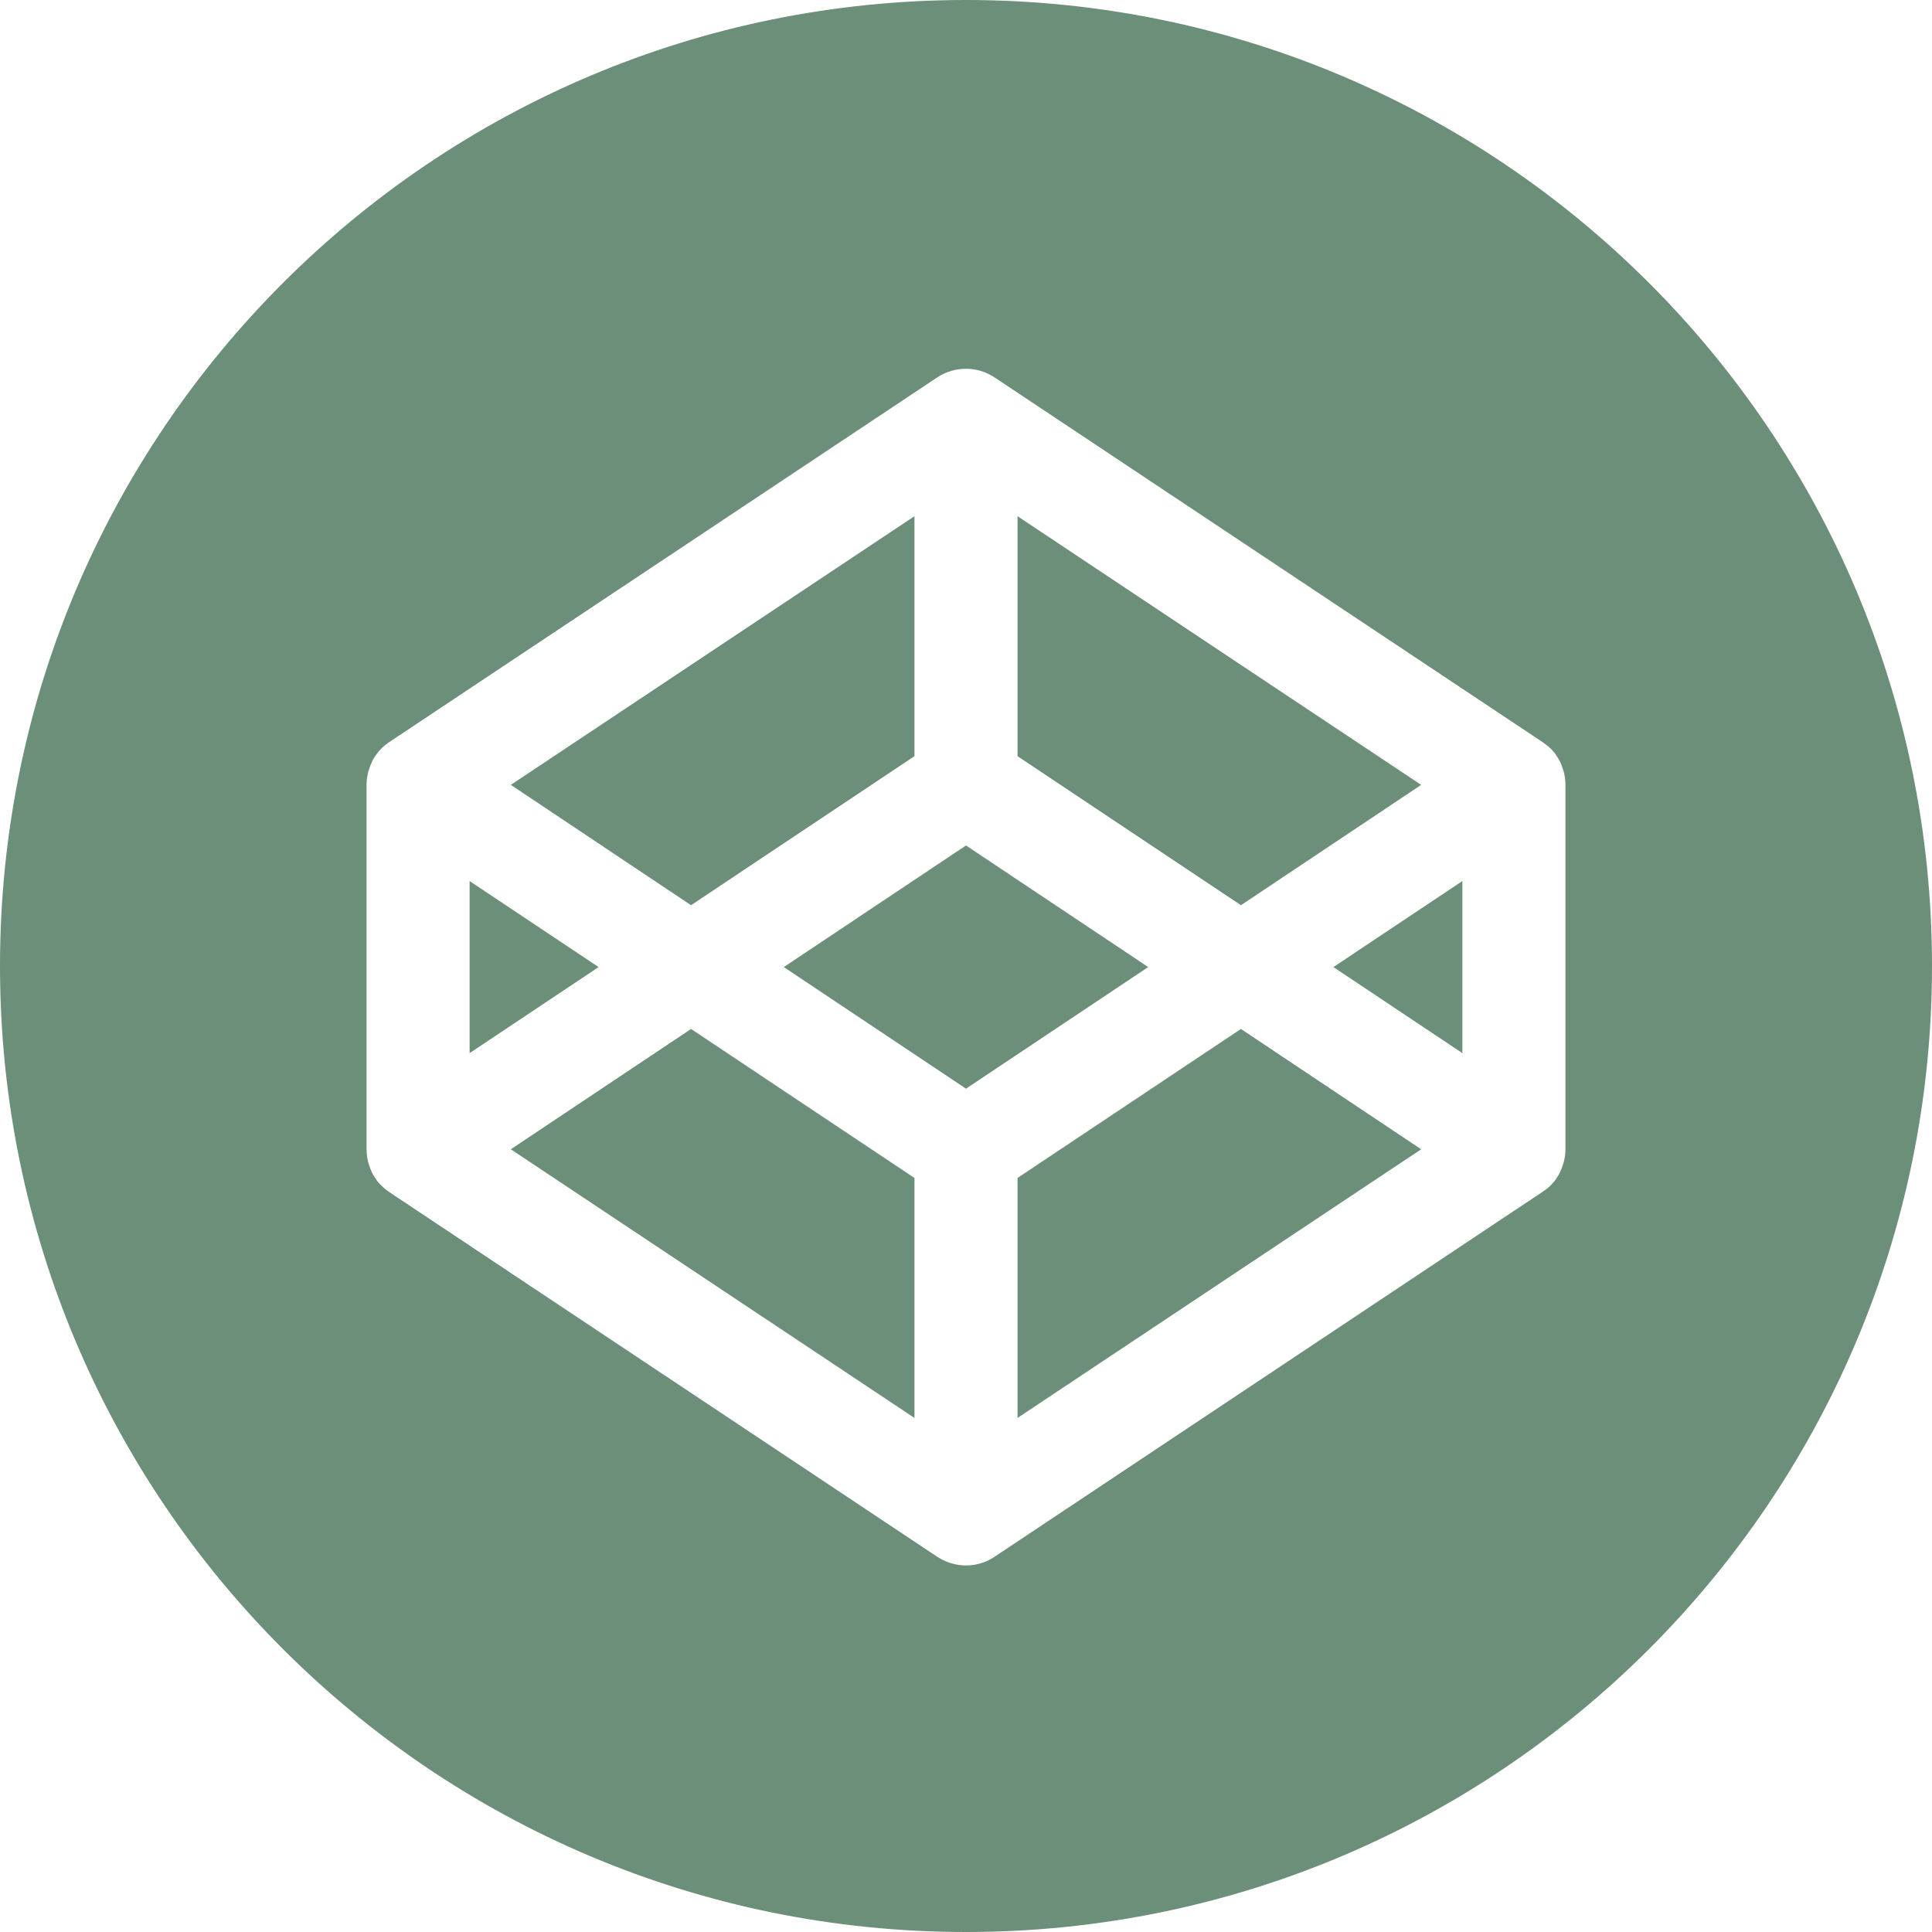 <svg width="92" height="92" viewBox="0 0 92 92" fill="none" xmlns="http://www.w3.org/2000/svg">
<path d="M43.546 36.009V24.581L24.325 37.375L32.908 43.105L43.546 36.009ZM69.637 50.148V41.955L63.496 46.051L69.637 50.148ZM46 0C20.597 0 0 20.597 0 46C0 71.403 20.597 92 46 92C71.403 92 92 71.403 92 46C92 20.597 71.403 0 46 0ZM74.545 54.728C74.545 54.841 74.534 54.943 74.524 55.046C74.524 55.087 74.514 55.118 74.504 55.149C74.489 55.261 74.462 55.371 74.421 55.477C74.401 55.539 74.38 55.6 74.36 55.652C74.339 55.693 74.319 55.734 74.308 55.775C74.278 55.826 74.257 55.888 74.226 55.939C74.206 55.98 74.185 56.011 74.154 56.052C74.124 56.104 74.083 56.155 74.052 56.206C74.021 56.247 74.001 56.278 73.97 56.309C73.929 56.35 73.888 56.401 73.846 56.442C73.816 56.473 73.785 56.504 73.744 56.535C73.703 56.576 73.651 56.617 73.6 56.648C73.559 56.679 73.528 56.709 73.487 56.73C73.477 56.74 73.456 56.75 73.446 56.761L47.355 74.134C46.945 74.411 46.472 74.545 46 74.545C45.517 74.545 45.045 74.401 44.634 74.134L18.544 56.771C18.534 56.761 18.513 56.75 18.503 56.74L18.39 56.658C18.338 56.617 18.297 56.586 18.256 56.545C18.225 56.514 18.195 56.483 18.154 56.453C18.113 56.412 18.071 56.37 18.03 56.319C18 56.288 17.972 56.253 17.948 56.217C17.907 56.165 17.876 56.114 17.846 56.062C17.825 56.021 17.794 55.991 17.774 55.95C17.743 55.898 17.712 55.837 17.692 55.785C17.671 55.744 17.65 55.703 17.64 55.662C17.62 55.6 17.599 55.539 17.579 55.487C17.568 55.446 17.548 55.405 17.538 55.364C17.517 55.292 17.507 55.231 17.496 55.159C17.486 55.128 17.486 55.087 17.476 55.056C17.466 54.954 17.455 54.841 17.455 54.738V37.365C17.455 37.262 17.466 37.149 17.476 37.046C17.486 37.016 17.486 36.975 17.496 36.944C17.511 36.831 17.538 36.721 17.579 36.615C17.599 36.554 17.62 36.492 17.64 36.441C17.661 36.4 17.681 36.358 17.692 36.317C17.712 36.266 17.743 36.205 17.774 36.153C17.794 36.112 17.815 36.081 17.846 36.04C17.907 35.948 17.969 35.866 18.03 35.783C18.071 35.742 18.113 35.691 18.154 35.65C18.184 35.619 18.215 35.588 18.256 35.558C18.297 35.517 18.349 35.475 18.39 35.445C18.431 35.414 18.462 35.383 18.503 35.362C18.513 35.352 18.534 35.342 18.544 35.332L44.634 17.969C45.456 17.425 46.534 17.425 47.355 17.969L73.446 35.332C73.456 35.342 73.477 35.352 73.487 35.362L73.6 35.445L73.744 35.558C73.775 35.588 73.805 35.619 73.846 35.65C73.888 35.691 73.929 35.732 73.97 35.783C74.041 35.866 74.103 35.948 74.154 36.04C74.175 36.081 74.206 36.112 74.226 36.153C74.257 36.205 74.288 36.256 74.308 36.317C74.329 36.358 74.35 36.4 74.36 36.441C74.38 36.502 74.401 36.564 74.421 36.615C74.432 36.656 74.452 36.697 74.463 36.738C74.483 36.81 74.493 36.872 74.504 36.944C74.514 36.975 74.514 37.016 74.524 37.046C74.534 37.149 74.545 37.262 74.545 37.365V54.728ZM48.454 56.093V67.521L67.675 54.728L59.092 48.998L48.454 56.093ZM22.363 41.955V50.148L28.504 46.051L22.363 41.955ZM46 40.26L37.324 46.051L46 51.842L54.676 46.051L46 40.26ZM67.675 37.375L48.454 24.581V36.009L59.092 43.105L67.675 37.375ZM32.908 48.998L24.325 54.728L43.546 67.521V56.093L32.908 48.998Z" fill="#6C8F79"/>
</svg>
